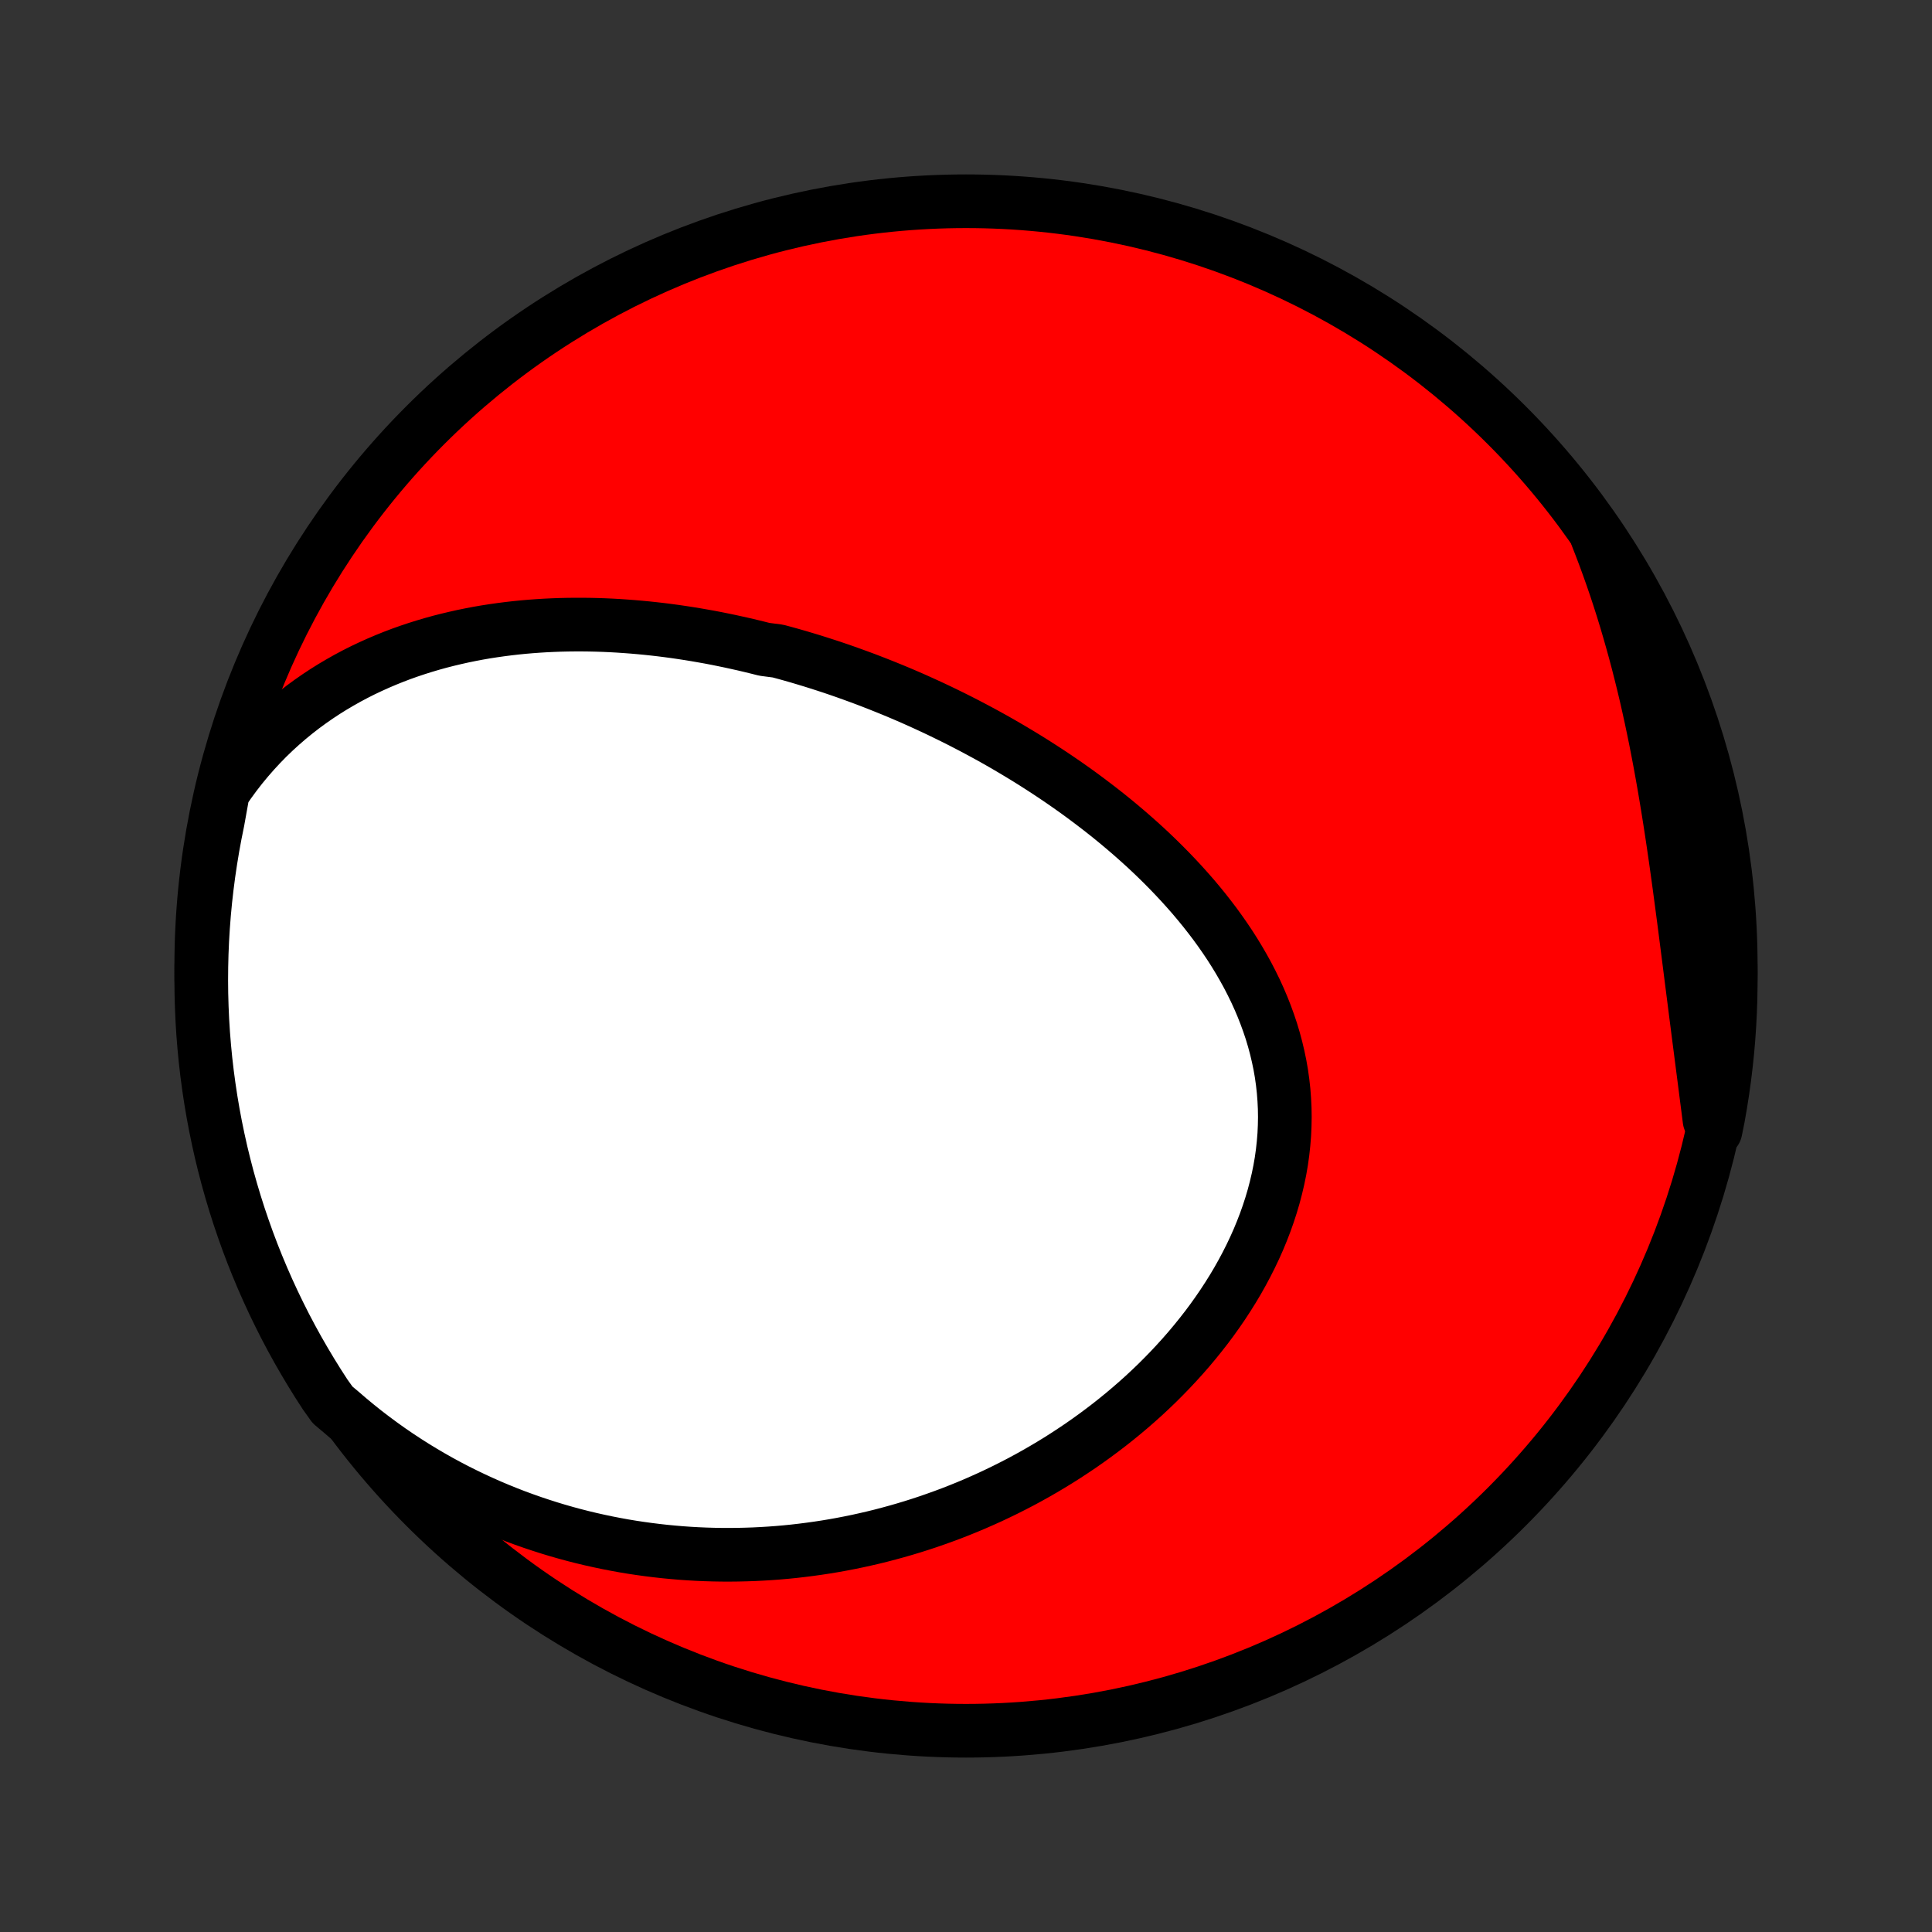 <?xml version="1.0" encoding="utf-8" standalone="no"?>
<!DOCTYPE svg PUBLIC "-//W3C//DTD SVG 1.1//EN"
  "http://www.w3.org/Graphics/SVG/1.1/DTD/svg11.dtd">
<!-- Created with matplotlib (http://matplotlib.org/) -->
<svg height="72pt" version="1.1" viewBox="0 0 72 72" width="72pt" xmlns="http://www.w3.org/2000/svg" xmlns:xlink="http://www.w3.org/1999/xlink">
 <rect x="0" y="0" width="72" height="72" fill="#333333" stroke="none"/>
 <defs>
  <style type="text/css">
*{stroke-linecap:butt;stroke-linejoin:round;}
  </style>
 </defs>
 <g id="figure_1">
  <g id="patch_1">
   <path d="
M0 72
L72 72
L72 0
L0 0
z
" style="fill:none;"/>
  </g>
  <g id="axes_1">
   <g id="PatchCollection_1">
    <defs>
     <path d="
M36 -7.5
C43.558 -7.5 50.808 -10.503 56.153 -15.848
C61.497 -21.192 64.5 -28.442 64.5 -36
C64.5 -43.558 61.497 -50.808 56.153 -56.153
C50.808 -61.497 43.558 -64.5 36 -64.5
C28.442 -64.5 21.192 -61.497 15.848 -56.153
C10.503 -50.808 7.5 -43.558 7.5 -36
C7.5 -28.442 10.503 -21.192 15.848 -15.848
C21.192 -10.503 28.442 -7.5 36 -7.5
z
" id="C0_0_a811fe30f3"/>
     <path d="
M8.311 -42.492
L8.53 -42.812
L8.756 -43.121
L8.988 -43.42
L9.226 -43.708
L9.469 -43.986
L9.717 -44.254
L9.969 -44.512
L10.226 -44.759
L10.487 -44.997
L10.751 -45.225
L11.019 -45.444
L11.289 -45.654
L11.562 -45.854
L11.838 -46.046
L12.115 -46.229
L12.394 -46.403
L12.675 -46.569
L12.957 -46.728
L13.241 -46.879
L13.525 -47.022
L13.81 -47.157
L14.096 -47.286
L14.383 -47.408
L14.669 -47.523
L14.956 -47.632
L15.243 -47.734
L15.53 -47.83
L15.817 -47.92
L16.104 -48.005
L16.39 -48.084
L16.676 -48.157
L16.962 -48.225
L17.247 -48.289
L17.531 -48.347
L17.814 -48.401
L18.097 -48.45
L18.38 -48.494
L18.661 -48.534
L18.942 -48.57
L19.221 -48.602
L19.5 -48.63
L19.778 -48.654
L20.055 -48.674
L20.332 -48.691
L20.607 -48.704
L20.881 -48.714
L21.155 -48.72
L21.427 -48.723
L21.699 -48.723
L21.97 -48.72
L22.239 -48.714
L22.508 -48.705
L22.776 -48.693
L23.044 -48.678
L23.31 -48.66
L23.575 -48.64
L23.84 -48.617
L24.104 -48.592
L24.367 -48.564
L24.629 -48.534
L24.89 -48.501
L25.151 -48.466
L25.411 -48.428
L25.671 -48.388
L25.929 -48.346
L26.187 -48.301
L26.445 -48.255
L26.702 -48.206
L26.958 -48.154
L27.214 -48.101
L27.469 -48.045
L27.724 -47.988
L27.978 -47.928
L28.232 -47.866
L28.486 -47.802
L28.992 -47.736
L29.245 -47.668
L29.497 -47.598
L29.749 -47.526
L30 -47.451
L30.252 -47.375
L30.503 -47.296
L30.755 -47.215
L31.006 -47.133
L31.256 -47.048
L31.507 -46.961
L31.758 -46.871
L32.008 -46.78
L32.259 -46.687
L32.509 -46.591
L32.76 -46.493
L33.01 -46.393
L33.261 -46.291
L33.511 -46.187
L33.762 -46.08
L34.013 -45.971
L34.263 -45.859
L34.514 -45.745
L34.765 -45.629
L35.015 -45.511
L35.266 -45.389
L35.517 -45.266
L35.768 -45.14
L36.019 -45.011
L36.27 -44.88
L36.521 -44.746
L36.772 -44.61
L37.023 -44.471
L37.274 -44.329
L37.525 -44.184
L37.776 -44.036
L38.026 -43.886
L38.277 -43.733
L38.527 -43.577
L38.777 -43.417
L39.027 -43.255
L39.276 -43.09
L39.525 -42.921
L39.773 -42.75
L40.021 -42.575
L40.268 -42.397
L40.514 -42.215
L40.759 -42.03
L41.004 -41.842
L41.247 -41.651
L41.489 -41.456
L41.73 -41.257
L41.969 -41.055
L42.207 -40.849
L42.443 -40.64
L42.678 -40.427
L42.91 -40.21
L43.14 -39.989
L43.367 -39.765
L43.592 -39.537
L43.814 -39.305
L44.033 -39.07
L44.249 -38.83
L44.462 -38.587
L44.67 -38.34
L44.875 -38.089
L45.075 -37.834
L45.272 -37.575
L45.463 -37.312
L45.649 -37.046
L45.83 -36.776
L46.005 -36.502
L46.174 -36.224
L46.337 -35.943
L46.494 -35.658
L46.643 -35.37
L46.786 -35.078
L46.921 -34.782
L47.048 -34.484
L47.167 -34.182
L47.278 -33.877
L47.381 -33.57
L47.474 -33.259
L47.558 -32.946
L47.633 -32.63
L47.699 -32.313
L47.755 -31.992
L47.8 -31.671
L47.836 -31.347
L47.861 -31.021
L47.877 -30.695
L47.882 -30.367
L47.876 -30.039
L47.861 -29.71
L47.834 -29.38
L47.798 -29.051
L47.752 -28.721
L47.695 -28.392
L47.628 -28.064
L47.551 -27.737
L47.465 -27.41
L47.369 -27.085
L47.264 -26.762
L47.15 -26.441
L47.027 -26.122
L46.896 -25.805
L46.756 -25.491
L46.608 -25.18
L46.452 -24.871
L46.289 -24.566
L46.119 -24.264
L45.941 -23.965
L45.757 -23.671
L45.567 -23.38
L45.37 -23.093
L45.168 -22.81
L44.96 -22.531
L44.746 -22.257
L44.528 -21.987
L44.305 -21.721
L44.077 -21.46
L43.845 -21.204
L43.609 -20.952
L43.369 -20.705
L43.126 -20.462
L42.879 -20.225
L42.629 -19.992
L42.375 -19.764
L42.119 -19.541
L41.86 -19.323
L41.599 -19.11
L41.335 -18.901
L41.069 -18.698
L40.801 -18.499
L40.531 -18.305
L40.259 -18.115
L39.985 -17.931
L39.71 -17.751
L39.434 -17.576
L39.156 -17.406
L38.876 -17.24
L38.596 -17.079
L38.314 -16.922
L38.032 -16.77
L37.748 -16.623
L37.464 -16.48
L37.179 -16.342
L36.893 -16.207
L36.606 -16.078
L36.319 -15.952
L36.031 -15.831
L35.742 -15.714
L35.453 -15.601
L35.163 -15.493
L34.873 -15.389
L34.582 -15.288
L34.291 -15.192
L34 -15.1
L33.708 -15.012
L33.416 -14.928
L33.123 -14.848
L32.83 -14.771
L32.537 -14.699
L32.243 -14.631
L31.949 -14.566
L31.655 -14.506
L31.36 -14.449
L31.065 -14.396
L30.77 -14.347
L30.474 -14.302
L30.178 -14.261
L29.881 -14.223
L29.584 -14.189
L29.287 -14.159
L28.989 -14.133
L28.691 -14.111
L28.393 -14.093
L28.094 -14.078
L27.795 -14.068
L27.495 -14.061
L27.195 -14.058
L26.894 -14.059
L26.593 -14.064
L26.291 -14.073
L25.989 -14.086
L25.687 -14.103
L25.384 -14.124
L25.08 -14.15
L24.776 -14.179
L24.472 -14.213
L24.166 -14.251
L23.861 -14.293
L23.555 -14.339
L23.248 -14.39
L22.941 -14.446
L22.633 -14.506
L22.324 -14.571
L22.015 -14.64
L21.706 -14.714
L21.396 -14.793
L21.086 -14.877
L20.775 -14.966
L20.464 -15.06
L20.152 -15.16
L19.84 -15.264
L19.528 -15.374
L19.215 -15.489
L18.902 -15.61
L18.589 -15.737
L18.276 -15.869
L17.962 -16.008
L17.649 -16.152
L17.335 -16.303
L17.022 -16.459
L16.709 -16.622
L16.396 -16.792
L16.084 -16.968
L15.772 -17.151
L15.46 -17.341
L15.15 -17.538
L14.84 -17.742
L14.531 -17.953
L14.224 -18.172
L13.918 -18.398
L13.613 -18.631
L13.31 -18.873
L13.009 -19.122
L12.71 -19.379
L12.394 -19.644
L12.119 -20.03
L11.851 -20.445
L11.591 -20.864
L11.338 -21.288
L11.092 -21.716
L10.854 -22.149
L10.624 -22.585
L10.402 -23.026
L10.187 -23.471
L9.98 -23.92
L9.781 -24.372
L9.59 -24.828
L9.407 -25.287
L9.232 -25.75
L9.066 -26.216
L8.907 -26.684
L8.757 -27.156
L8.615 -27.63
L8.481 -28.107
L8.356 -28.586
L8.239 -29.067
L8.131 -29.551
L8.031 -30.036
L7.94 -30.523
L7.857 -31.012
L7.783 -31.503
L7.717 -31.995
L7.66 -32.488
L7.612 -32.982
L7.572 -33.477
L7.541 -33.973
L7.519 -34.469
L7.505 -34.966
L7.5 -35.463
L7.504 -35.961
L7.516 -36.458
L7.537 -36.956
L7.567 -37.452
L7.605 -37.949
L7.652 -38.445
L7.708 -38.94
L7.772 -39.434
L7.845 -39.928
L7.926 -40.42
L8.016 -40.91
L8.115 -41.4
z
" id="C0_1_ad07c9a81a"/>
     <path d="
M59.508 -52.028
L59.655 -51.651
L59.799 -51.271
L59.939 -50.888
L60.076 -50.502
L60.209 -50.114
L60.338 -49.722
L60.464 -49.328
L60.586 -48.931
L60.704 -48.531
L60.819 -48.129
L60.931 -47.725
L61.039 -47.318
L61.143 -46.909
L61.245 -46.498
L61.343 -46.086
L61.437 -45.671
L61.529 -45.254
L61.617 -44.836
L61.703 -44.416
L61.785 -43.995
L61.865 -43.573
L61.942 -43.15
L62.017 -42.726
L62.089 -42.301
L62.159 -41.875
L62.227 -41.449
L62.293 -41.023
L62.357 -40.597
L62.419 -40.17
L62.48 -39.744
L62.539 -39.319
L62.597 -38.893
L62.654 -38.468
L62.71 -38.044
L62.766 -37.621
L62.82 -37.199
L62.874 -36.778
L62.928 -36.358
L62.981 -35.94
L63.034 -35.523
L63.087 -35.108
L63.14 -34.694
L63.192 -34.281
L63.245 -33.871
L63.297 -33.462
L63.35 -33.055
L63.402 -32.65
L63.454 -32.247
L63.506 -31.846
L63.557 -31.447
L63.608 -31.049
L63.659 -30.654
L63.709 -30.261
L63.932 -29.869
L64.027 -30.34
L64.113 -30.829
L64.19 -31.319
L64.259 -31.81
L64.319 -32.303
L64.371 -32.796
L64.414 -33.291
L64.448 -33.787
L64.474 -34.283
L64.491 -34.78
L64.499 -35.277
L64.499 -35.774
L64.49 -36.272
L64.472 -36.769
L64.445 -37.266
L64.41 -37.763
L64.367 -38.259
L64.314 -38.754
L64.253 -39.249
L64.184 -39.743
L64.105 -40.235
L64.019 -40.726
L63.923 -41.216
L63.819 -41.704
L63.707 -42.191
L63.587 -42.675
L63.457 -43.158
L63.32 -43.638
L63.174 -44.116
L63.02 -44.592
L62.858 -45.065
L62.687 -45.535
L62.508 -46.002
L62.322 -46.467
L62.127 -46.928
L61.924 -47.385
L61.714 -47.84
L61.495 -48.29
L61.269 -48.737
L61.035 -49.18
L60.794 -49.619
L60.545 -50.054
L60.288 -50.484
L60.024 -50.911
z
" id="C0_2_fa7535c1eb"/>
    </defs>
    <g clip-path="url(#p1bffca34e9)">
     <use style="fill:#ff0000;stroke:#000000;stroke-width:2.0;" x="0.0" xlink:href="#C0_0_a811fe30f3" y="72.0"/>
    </g>
    <g clip-path="url(#p1bffca34e9)">
     <use style="fill:#ffffff;stroke:#000000;stroke-width:2.0;" x="0.0" xlink:href="#C0_1_ad07c9a81a" y="72.0"/>
    </g>
    <g clip-path="url(#p1bffca34e9)">
     <use style="fill:#ffffff;stroke:#000000;stroke-width:2.0;" x="0.0" xlink:href="#C0_2_fa7535c1eb" y="72.0"/>
    </g>
   </g>
  </g>
 </g>
 <defs>
  <clipPath id="p1bffca34e9">
   <rect height="72.0" width="72.0" x="0.0" y="0.0"/>
  </clipPath>
 </defs>
</svg>
